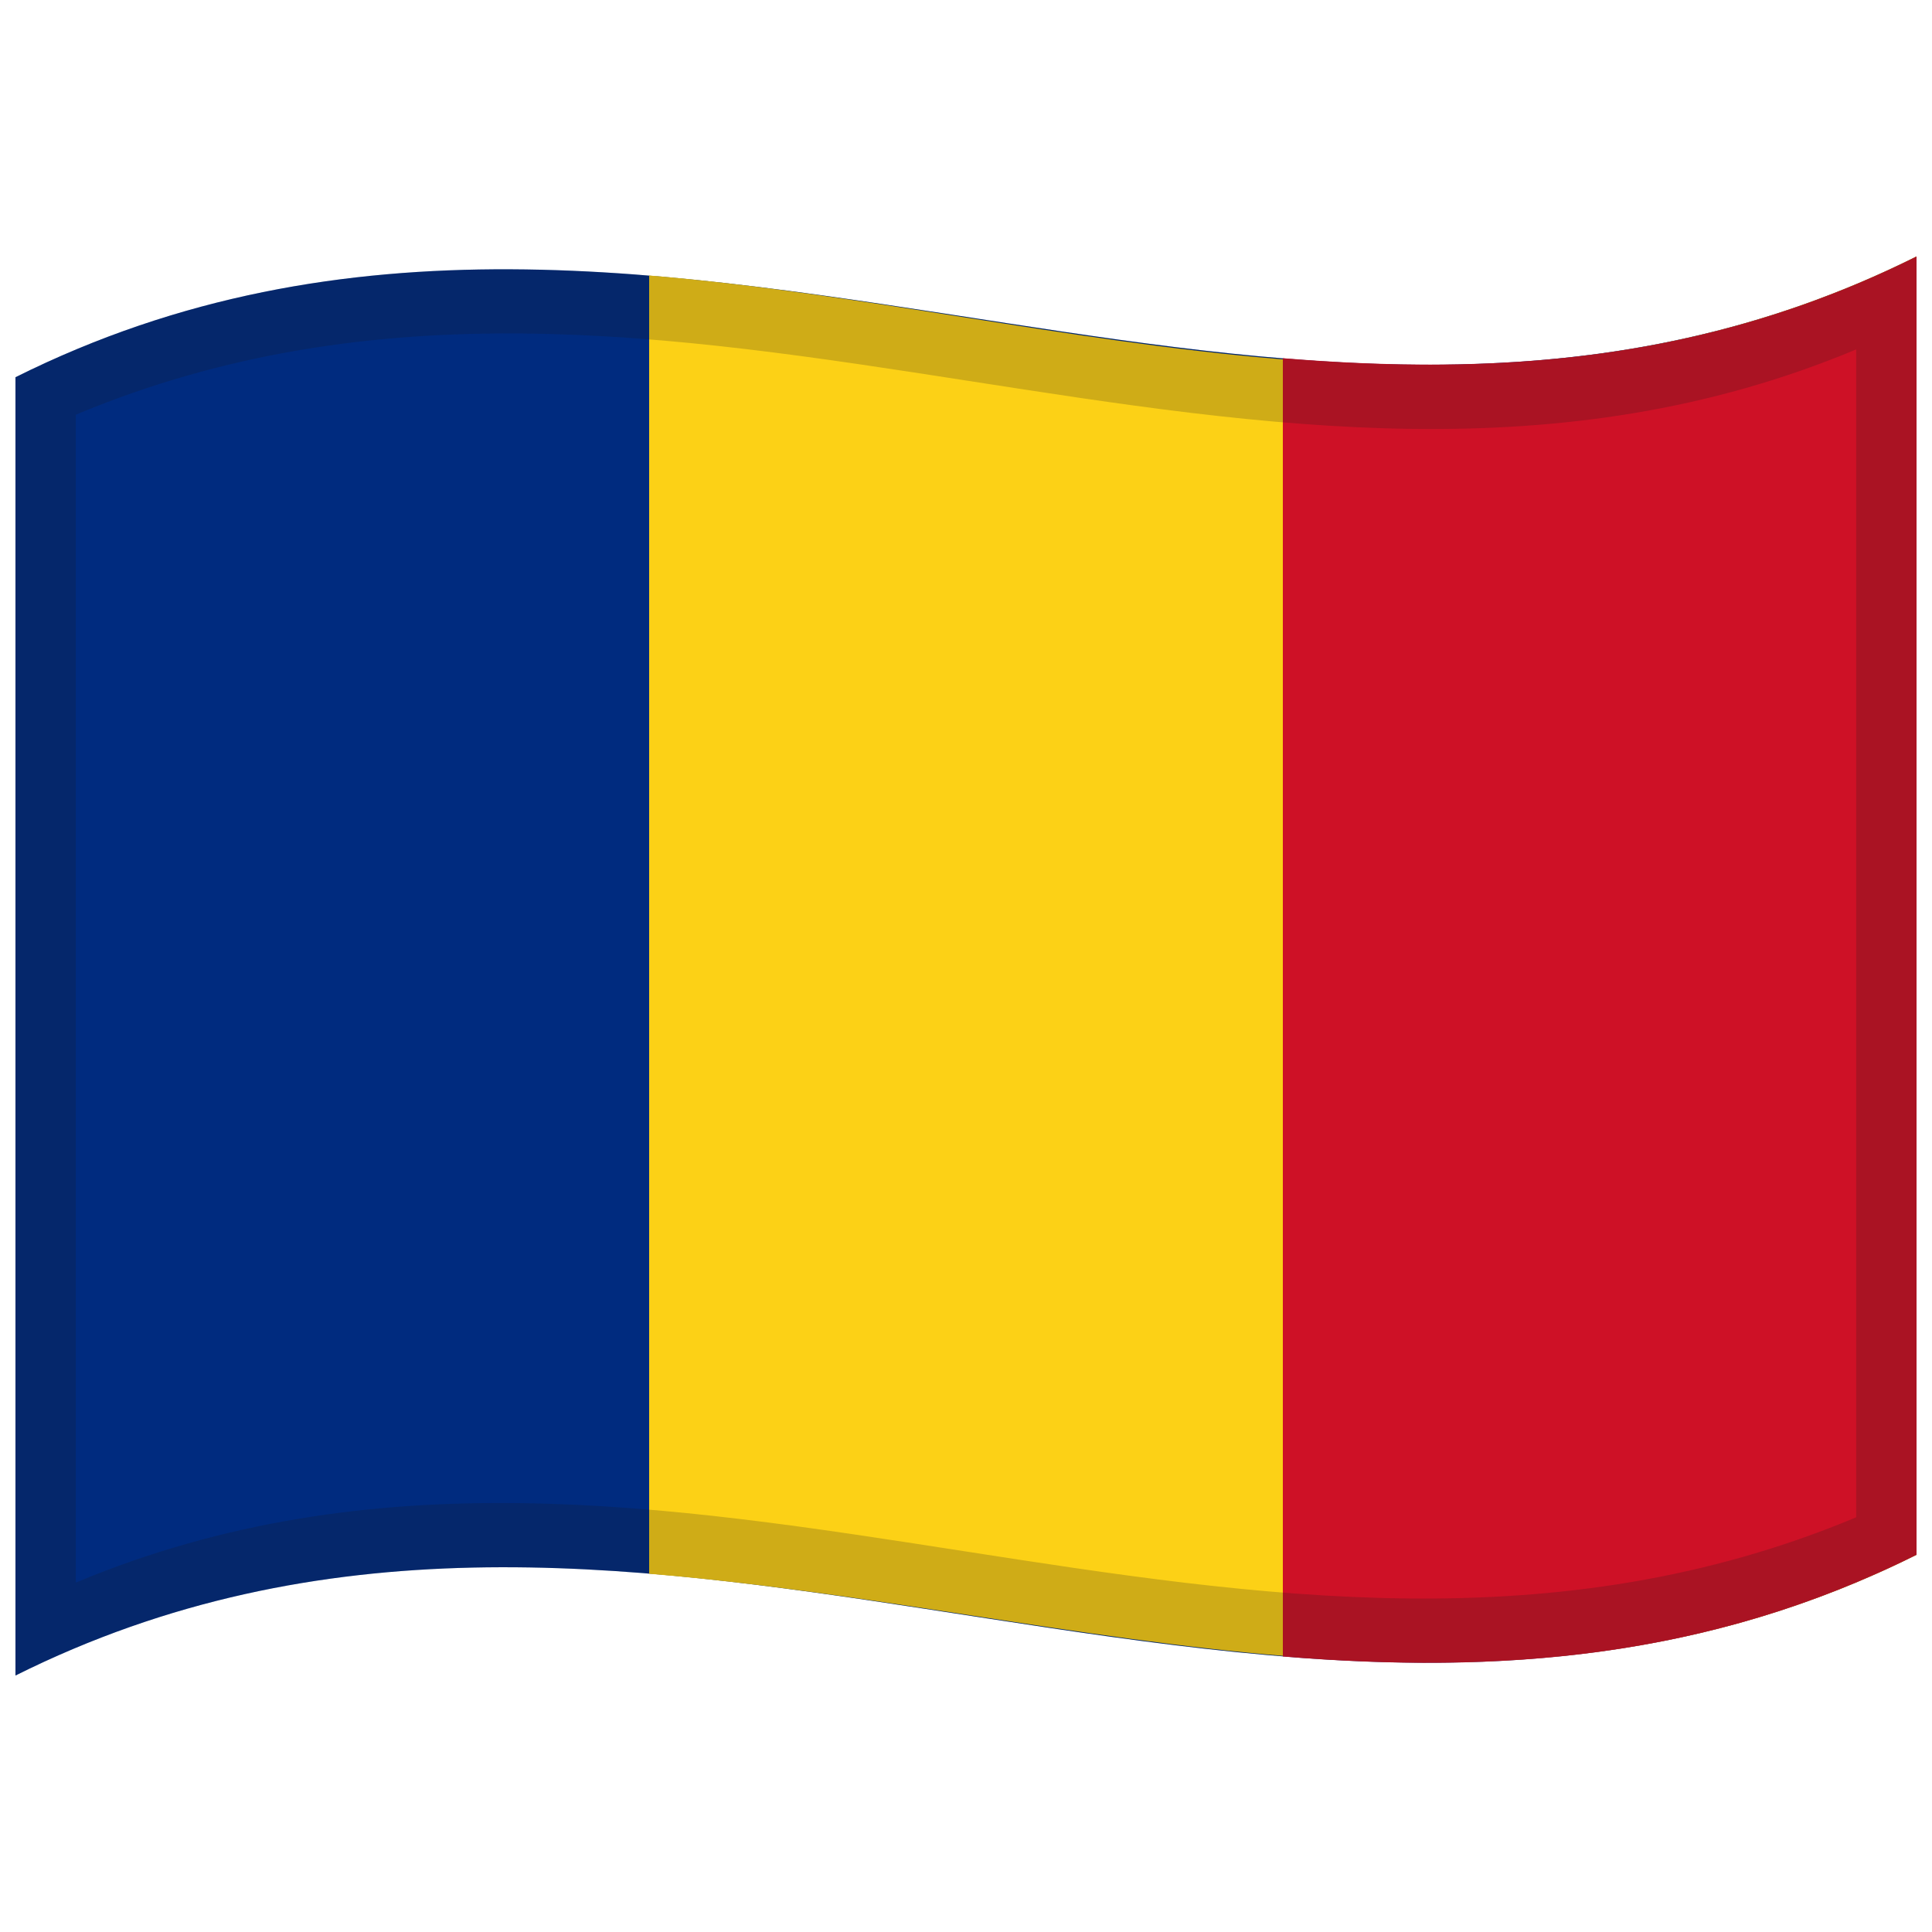 <svg xmlns="http://www.w3.org/2000/svg" viewBox="0 0 1000 1000"><path fill="#002B7F" d="M8 195.25c170.83-85.22 341.03-54.42 513.26-27.97 155.21 23.84 312.16 44.57 470.74-34.53v672c-170.83 85.22-341.03 54.42-513.26 27.97C323.53 808.88 166.58 788.15 8 867.25v-672"/><path fill="#FCD116" d="M336 142.59c215.4 17.76 434.28 100.76 656-9.84v672c-217.32 108.42-432.27 28.29-656 9.84v-672"/><path fill="#CE1126" d="M664 185.41c108.09 8.82 216.66 2.88 328-52.66v672c-108.32 54.04-216.41 61.77-328 52.66v-672"/><path fill="#1A1A1A" opacity=".2" d="M8 195.25c170.83-85.22 341.03-54.42 513.26-27.97 155.21 23.84 312.16 44.57 470.74-34.53v672c-170.83 85.22-341.03 54.42-513.26 27.97C323.53 808.88 166.58 788.15 8 867.25v-672m31.25 19.39v604.5c306.56-128.26 611.18 96.04 921.5-33.78v-604.5c-306.56 128.26-611.18-96.04-921.5 33.78"/></svg>